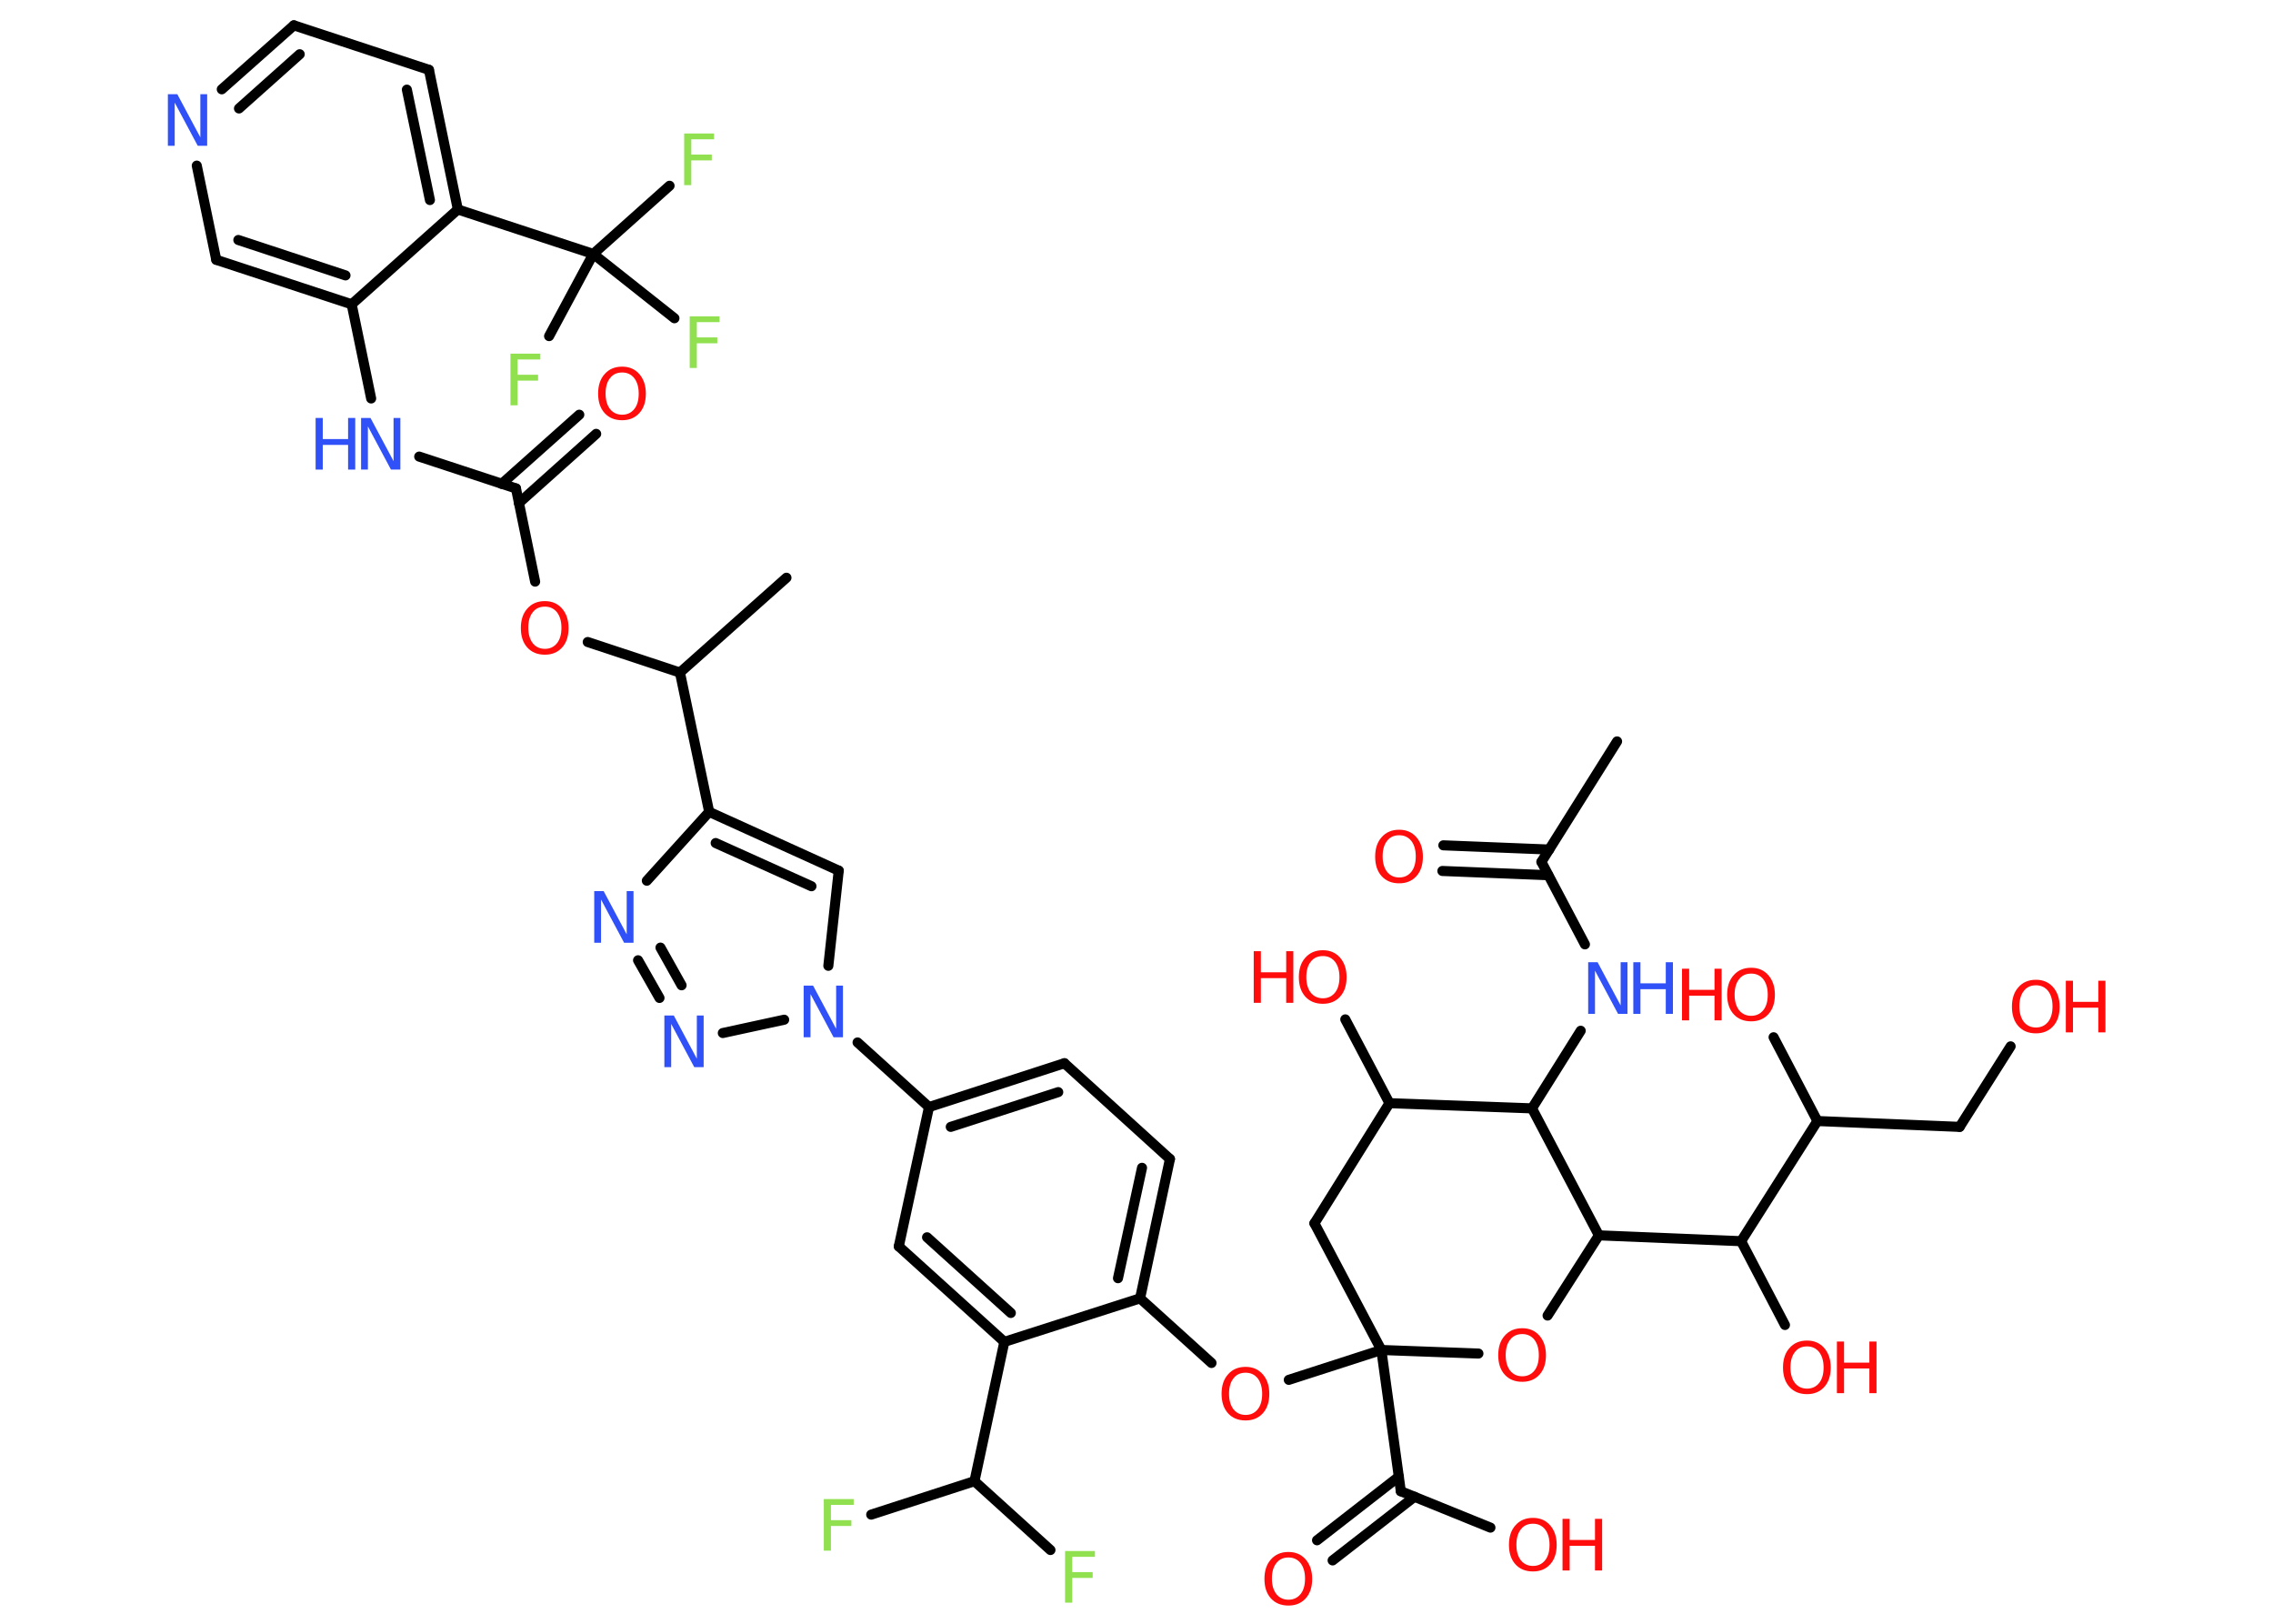 <?xml version='1.0' encoding='UTF-8'?>
<!DOCTYPE svg PUBLIC "-//W3C//DTD SVG 1.1//EN" "http://www.w3.org/Graphics/SVG/1.1/DTD/svg11.dtd">
<svg version='1.2' xmlns='http://www.w3.org/2000/svg' xmlns:xlink='http://www.w3.org/1999/xlink' width='70.0mm' height='50.0mm' viewBox='0 0 70.0 50.0'>
  <desc>Generated by the Chemistry Development Kit (http://github.com/cdk)</desc>
  <g stroke-linecap='round' stroke-linejoin='round' stroke='#000000' stroke-width='.31' fill='#FF0D0D'>
    <rect x='.0' y='.0' width='70.0' height='50.0' fill='#FFFFFF' stroke='none'/>
    <g id='mol1' class='mol'>
      <line id='mol1bnd1' class='bond' x1='49.8' y1='22.83' x2='47.47' y2='26.54'/>
      <g id='mol1bnd2' class='bond'>
        <line x1='47.68' y1='26.95' x2='44.42' y2='26.82'/>
        <line x1='47.71' y1='26.16' x2='44.45' y2='26.03'/>
      </g>
      <line id='mol1bnd3' class='bond' x1='47.47' y1='26.54' x2='48.81' y2='29.08'/>
      <line id='mol1bnd4' class='bond' x1='48.68' y1='31.74' x2='47.18' y2='34.13'/>
      <line id='mol1bnd5' class='bond' x1='47.18' y1='34.13' x2='42.79' y2='33.97'/>
      <line id='mol1bnd6' class='bond' x1='42.79' y1='33.97' x2='41.43' y2='31.39'/>
      <line id='mol1bnd7' class='bond' x1='42.79' y1='33.97' x2='40.48' y2='37.67'/>
      <line id='mol1bnd8' class='bond' x1='40.48' y1='37.67' x2='42.54' y2='41.57'/>
      <line id='mol1bnd9' class='bond' x1='42.54' y1='41.57' x2='39.69' y2='42.49'/>
      <line id='mol1bnd10' class='bond' x1='37.31' y1='41.97' x2='35.11' y2='39.98'/>
      <g id='mol1bnd11' class='bond'>
        <line x1='35.11' y1='39.98' x2='36.03' y2='35.69'/>
        <line x1='34.43' y1='39.36' x2='35.17' y2='35.96'/>
      </g>
      <line id='mol1bnd12' class='bond' x1='36.03' y1='35.69' x2='32.78' y2='32.74'/>
      <g id='mol1bnd13' class='bond'>
        <line x1='32.78' y1='32.74' x2='28.61' y2='34.09'/>
        <line x1='32.59' y1='33.63' x2='29.28' y2='34.7'/>
      </g>
      <line id='mol1bnd14' class='bond' x1='28.61' y1='34.09' x2='26.41' y2='32.1'/>
      <line id='mol1bnd15' class='bond' x1='25.51' y1='29.74' x2='25.83' y2='26.81'/>
      <g id='mol1bnd16' class='bond'>
        <line x1='25.83' y1='26.81' x2='21.84' y2='25.0'/>
        <line x1='24.99' y1='27.29' x2='22.04' y2='25.96'/>
      </g>
      <line id='mol1bnd17' class='bond' x1='21.84' y1='25.0' x2='20.94' y2='20.71'/>
      <line id='mol1bnd18' class='bond' x1='20.94' y1='20.71' x2='24.22' y2='17.79'/>
      <line id='mol1bnd19' class='bond' x1='20.94' y1='20.71' x2='18.1' y2='19.77'/>
      <line id='mol1bnd20' class='bond' x1='16.48' y1='17.91' x2='15.89' y2='15.04'/>
      <g id='mol1bnd21' class='bond'>
        <line x1='15.45' y1='14.9' x2='17.84' y2='12.77'/>
        <line x1='15.98' y1='15.49' x2='18.36' y2='13.36'/>
      </g>
      <line id='mol1bnd22' class='bond' x1='15.89' y1='15.04' x2='12.91' y2='14.06'/>
      <line id='mol1bnd23' class='bond' x1='11.43' y1='12.27' x2='10.83' y2='9.37'/>
      <g id='mol1bnd24' class='bond'>
        <line x1='6.66' y1='8.0' x2='10.83' y2='9.37'/>
        <line x1='7.34' y1='7.39' x2='10.64' y2='8.48'/>
      </g>
      <line id='mol1bnd25' class='bond' x1='6.66' y1='8.0' x2='6.06' y2='5.1'/>
      <g id='mol1bnd26' class='bond'>
        <line x1='9.05' y1='.78' x2='6.83' y2='2.75'/>
        <line x1='9.23' y1='1.67' x2='7.36' y2='3.34'/>
      </g>
      <line id='mol1bnd27' class='bond' x1='9.05' y1='.78' x2='13.21' y2='2.15'/>
      <g id='mol1bnd28' class='bond'>
        <line x1='14.1' y1='6.45' x2='13.21' y2='2.15'/>
        <line x1='13.24' y1='6.16' x2='12.53' y2='2.76'/>
      </g>
      <line id='mol1bnd29' class='bond' x1='10.83' y1='9.37' x2='14.1' y2='6.45'/>
      <line id='mol1bnd30' class='bond' x1='14.1' y1='6.45' x2='18.27' y2='7.82'/>
      <line id='mol1bnd31' class='bond' x1='18.27' y1='7.82' x2='20.62' y2='5.72'/>
      <line id='mol1bnd32' class='bond' x1='18.27' y1='7.82' x2='20.77' y2='9.8'/>
      <line id='mol1bnd33' class='bond' x1='18.27' y1='7.82' x2='16.91' y2='10.35'/>
      <line id='mol1bnd34' class='bond' x1='21.84' y1='25.0' x2='19.92' y2='27.12'/>
      <g id='mol1bnd35' class='bond'>
        <line x1='19.65' y1='29.57' x2='20.31' y2='30.73'/>
        <line x1='20.34' y1='29.18' x2='20.99' y2='30.34'/>
      </g>
      <line id='mol1bnd36' class='bond' x1='24.15' y1='31.4' x2='22.26' y2='31.81'/>
      <line id='mol1bnd37' class='bond' x1='28.61' y1='34.09' x2='27.68' y2='38.38'/>
      <g id='mol1bnd38' class='bond'>
        <line x1='27.68' y1='38.38' x2='30.93' y2='41.32'/>
        <line x1='28.55' y1='38.1' x2='31.13' y2='40.43'/>
      </g>
      <line id='mol1bnd39' class='bond' x1='35.11' y1='39.98' x2='30.93' y2='41.32'/>
      <line id='mol1bnd40' class='bond' x1='30.93' y1='41.32' x2='30.01' y2='45.61'/>
      <line id='mol1bnd41' class='bond' x1='30.01' y1='45.61' x2='32.35' y2='47.73'/>
      <line id='mol1bnd42' class='bond' x1='30.01' y1='45.61' x2='26.83' y2='46.64'/>
      <line id='mol1bnd43' class='bond' x1='42.54' y1='41.57' x2='43.14' y2='45.92'/>
      <g id='mol1bnd44' class='bond'>
        <line x1='43.56' y1='46.09' x2='41.04' y2='48.05'/>
        <line x1='43.08' y1='45.47' x2='40.56' y2='47.43'/>
      </g>
      <line id='mol1bnd45' class='bond' x1='43.14' y1='45.92' x2='45.9' y2='47.04'/>
      <line id='mol1bnd46' class='bond' x1='42.54' y1='41.57' x2='45.53' y2='41.68'/>
      <line id='mol1bnd47' class='bond' x1='47.66' y1='40.51' x2='49.24' y2='38.04'/>
      <line id='mol1bnd48' class='bond' x1='47.18' y1='34.13' x2='49.24' y2='38.04'/>
      <line id='mol1bnd49' class='bond' x1='49.24' y1='38.04' x2='53.62' y2='38.22'/>
      <line id='mol1bnd50' class='bond' x1='53.62' y1='38.22' x2='54.97' y2='40.8'/>
      <line id='mol1bnd51' class='bond' x1='53.62' y1='38.22' x2='55.97' y2='34.52'/>
      <line id='mol1bnd52' class='bond' x1='55.97' y1='34.52' x2='54.62' y2='31.94'/>
      <line id='mol1bnd53' class='bond' x1='55.97' y1='34.52' x2='60.35' y2='34.7'/>
      <line id='mol1bnd54' class='bond' x1='60.35' y1='34.7' x2='61.92' y2='32.22'/>
      <path id='mol1atm3' class='atom' d='M43.09 25.72q-.24 .0 -.37 .17q-.14 .17 -.14 .48q.0 .3 .14 .48q.14 .17 .37 .17q.23 .0 .37 -.17q.14 -.17 .14 -.48q.0 -.3 -.14 -.48q-.14 -.17 -.37 -.17zM43.09 25.55q.33 .0 .53 .23q.2 .23 .2 .6q.0 .38 -.2 .6q-.2 .22 -.53 .22q-.34 .0 -.54 -.22q-.2 -.22 -.2 -.6q.0 -.38 .2 -.6q.2 -.23 .54 -.23z' stroke='none'/>
      <g id='mol1atm4' class='atom'>
        <path d='M48.91 29.63h.29l.71 1.33v-1.33h.21v1.59h-.29l-.71 -1.33v1.33h-.21v-1.59z' stroke='none' fill='#3050F8'/>
        <path d='M50.3 29.63h.22v.65h.78v-.65h.22v1.59h-.22v-.76h-.78v.76h-.22v-1.59z' stroke='none' fill='#3050F8'/>
      </g>
      <g id='mol1atm7' class='atom'>
        <path d='M40.74 29.44q-.24 .0 -.37 .17q-.14 .17 -.14 .48q.0 .3 .14 .48q.14 .17 .37 .17q.23 .0 .37 -.17q.14 -.17 .14 -.48q.0 -.3 -.14 -.48q-.14 -.17 -.37 -.17zM40.74 29.26q.33 .0 .53 .23q.2 .23 .2 .6q.0 .38 -.2 .6q-.2 .22 -.53 .22q-.34 .0 -.54 -.22q-.2 -.22 -.2 -.6q.0 -.38 .2 -.6q.2 -.23 .54 -.23z' stroke='none'/>
        <path d='M38.61 29.29h.22v.65h.78v-.65h.22v1.59h-.22v-.76h-.78v.76h-.22v-1.59z' stroke='none'/>
      </g>
      <path id='mol1atm10' class='atom' d='M38.36 42.27q-.24 .0 -.37 .17q-.14 .17 -.14 .48q.0 .3 .14 .48q.14 .17 .37 .17q.23 .0 .37 -.17q.14 -.17 .14 -.48q.0 -.3 -.14 -.48q-.14 -.17 -.37 -.17zM38.36 42.09q.33 .0 .53 .23q.2 .23 .2 .6q.0 .38 -.2 .6q-.2 .22 -.53 .22q-.34 .0 -.54 -.22q-.2 -.22 -.2 -.6q.0 -.38 .2 -.6q.2 -.23 .54 -.23z' stroke='none'/>
      <path id='mol1atm15' class='atom' d='M24.75 30.35h.29l.71 1.33v-1.33h.21v1.59h-.29l-.71 -1.33v1.33h-.21v-1.59z' stroke='none' fill='#3050F8'/>
      <path id='mol1atm20' class='atom' d='M16.78 18.68q-.24 .0 -.37 .17q-.14 .17 -.14 .48q.0 .3 .14 .48q.14 .17 .37 .17q.23 .0 .37 -.17q.14 -.17 .14 -.48q.0 -.3 -.14 -.48q-.14 -.17 -.37 -.17zM16.78 18.51q.33 .0 .53 .23q.2 .23 .2 .6q.0 .38 -.2 .6q-.2 .22 -.53 .22q-.34 .0 -.54 -.22q-.2 -.22 -.2 -.6q.0 -.38 .2 -.6q.2 -.23 .54 -.23z' stroke='none'/>
      <path id='mol1atm22' class='atom' d='M19.16 11.47q-.24 .0 -.37 .17q-.14 .17 -.14 .48q.0 .3 .14 .48q.14 .17 .37 .17q.23 .0 .37 -.17q.14 -.17 .14 -.48q.0 -.3 -.14 -.48q-.14 -.17 -.37 -.17zM19.16 11.29q.33 .0 .53 .23q.2 .23 .2 .6q.0 .38 -.2 .6q-.2 .22 -.53 .22q-.34 .0 -.54 -.22q-.2 -.22 -.2 -.6q.0 -.38 .2 -.6q.2 -.23 .54 -.23z' stroke='none'/>
      <g id='mol1atm23' class='atom'>
        <path d='M11.12 12.87h.29l.71 1.33v-1.33h.21v1.59h-.29l-.71 -1.33v1.33h-.21v-1.59z' stroke='none' fill='#3050F8'/>
        <path d='M9.72 12.87h.22v.65h.78v-.65h.22v1.59h-.22v-.76h-.78v.76h-.22v-1.59z' stroke='none' fill='#3050F8'/>
      </g>
      <path id='mol1atm26' class='atom' d='M5.17 2.9h.29l.71 1.33v-1.33h.21v1.59h-.29l-.71 -1.33v1.33h-.21v-1.59z' stroke='none' fill='#3050F8'/>
      <path id='mol1atm31' class='atom' d='M21.08 4.11h.91v.18h-.7v.47h.63v.18h-.63v.76h-.22v-1.59z' stroke='none' fill='#90E050'/>
      <path id='mol1atm32' class='atom' d='M21.25 9.74h.91v.18h-.7v.47h.63v.18h-.63v.76h-.22v-1.59z' stroke='none' fill='#90E050'/>
      <path id='mol1atm33' class='atom' d='M15.73 10.89h.91v.18h-.7v.47h.63v.18h-.63v.76h-.22v-1.59z' stroke='none' fill='#90E050'/>
      <path id='mol1atm34' class='atom' d='M18.3 27.44h.29l.71 1.33v-1.33h.21v1.59h-.29l-.71 -1.33v1.33h-.21v-1.59z' stroke='none' fill='#3050F8'/>
      <path id='mol1atm35' class='atom' d='M20.46 31.27h.29l.71 1.33v-1.33h.21v1.59h-.29l-.71 -1.33v1.33h-.21v-1.59z' stroke='none' fill='#3050F8'/>
      <path id='mol1atm39' class='atom' d='M32.81 47.76h.91v.18h-.7v.47h.63v.18h-.63v.76h-.22v-1.59z' stroke='none' fill='#90E050'/>
      <path id='mol1atm40' class='atom' d='M25.38 46.16h.91v.18h-.7v.47h.63v.18h-.63v.76h-.22v-1.59z' stroke='none' fill='#90E050'/>
      <path id='mol1atm42' class='atom' d='M39.68 47.96q-.24 .0 -.37 .17q-.14 .17 -.14 .48q.0 .3 .14 .48q.14 .17 .37 .17q.23 .0 .37 -.17q.14 -.17 .14 -.48q.0 -.3 -.14 -.48q-.14 -.17 -.37 -.17zM39.68 47.79q.33 .0 .53 .23q.2 .23 .2 .6q.0 .38 -.2 .6q-.2 .22 -.53 .22q-.34 .0 -.54 -.22q-.2 -.22 -.2 -.6q.0 -.38 .2 -.6q.2 -.23 .54 -.23z' stroke='none'/>
      <g id='mol1atm43' class='atom'>
        <path d='M47.21 46.92q-.24 .0 -.37 .17q-.14 .17 -.14 .48q.0 .3 .14 .48q.14 .17 .37 .17q.23 .0 .37 -.17q.14 -.17 .14 -.48q.0 -.3 -.14 -.48q-.14 -.17 -.37 -.17zM47.21 46.74q.33 .0 .53 .23q.2 .23 .2 .6q.0 .38 -.2 .6q-.2 .22 -.53 .22q-.34 .0 -.54 -.22q-.2 -.22 -.2 -.6q.0 -.38 .2 -.6q.2 -.23 .54 -.23z' stroke='none'/>
        <path d='M48.12 46.77h.22v.65h.78v-.65h.22v1.59h-.22v-.76h-.78v.76h-.22v-1.59z' stroke='none'/>
      </g>
      <path id='mol1atm44' class='atom' d='M46.88 41.08q-.24 .0 -.37 .17q-.14 .17 -.14 .48q.0 .3 .14 .48q.14 .17 .37 .17q.23 .0 .37 -.17q.14 -.17 .14 -.48q.0 -.3 -.14 -.48q-.14 -.17 -.37 -.17zM46.88 40.9q.33 .0 .53 .23q.2 .23 .2 .6q.0 .38 -.2 .6q-.2 .22 -.53 .22q-.34 .0 -.54 -.22q-.2 -.22 -.2 -.6q.0 -.38 .2 -.6q.2 -.23 .54 -.23z' stroke='none'/>
      <g id='mol1atm47' class='atom'>
        <path d='M55.65 41.46q-.24 .0 -.37 .17q-.14 .17 -.14 .48q.0 .3 .14 .48q.14 .17 .37 .17q.23 .0 .37 -.17q.14 -.17 .14 -.48q.0 -.3 -.14 -.48q-.14 -.17 -.37 -.17zM55.65 41.28q.33 .0 .53 .23q.2 .23 .2 .6q.0 .38 -.2 .6q-.2 .22 -.53 .22q-.34 .0 -.54 -.22q-.2 -.22 -.2 -.6q.0 -.38 .2 -.6q.2 -.23 .54 -.23z' stroke='none'/>
        <path d='M56.57 41.31h.22v.65h.78v-.65h.22v1.59h-.22v-.76h-.78v.76h-.22v-1.59z' stroke='none'/>
      </g>
      <g id='mol1atm49' class='atom'>
        <path d='M53.93 29.98q-.24 .0 -.37 .17q-.14 .17 -.14 .48q.0 .3 .14 .48q.14 .17 .37 .17q.23 .0 .37 -.17q.14 -.17 .14 -.48q.0 -.3 -.14 -.48q-.14 -.17 -.37 -.17zM53.93 29.8q.33 .0 .53 .23q.2 .23 .2 .6q.0 .38 -.2 .6q-.2 .22 -.53 .22q-.34 .0 -.54 -.22q-.2 -.22 -.2 -.6q.0 -.38 .2 -.6q.2 -.23 .54 -.23z' stroke='none'/>
        <path d='M51.8 29.83h.22v.65h.78v-.65h.22v1.59h-.22v-.76h-.78v.76h-.22v-1.59z' stroke='none'/>
      </g>
      <g id='mol1atm51' class='atom'>
        <path d='M62.7 30.34q-.24 .0 -.37 .17q-.14 .17 -.14 .48q.0 .3 .14 .48q.14 .17 .37 .17q.23 .0 .37 -.17q.14 -.17 .14 -.48q.0 -.3 -.14 -.48q-.14 -.17 -.37 -.17zM62.7 30.17q.33 .0 .53 .23q.2 .23 .2 .6q.0 .38 -.2 .6q-.2 .22 -.53 .22q-.34 .0 -.54 -.22q-.2 -.22 -.2 -.6q.0 -.38 .2 -.6q.2 -.23 .54 -.23z' stroke='none'/>
        <path d='M63.62 30.2h.22v.65h.78v-.65h.22v1.59h-.22v-.76h-.78v.76h-.22v-1.59z' stroke='none'/>
      </g>
    </g>
  </g>
</svg>
